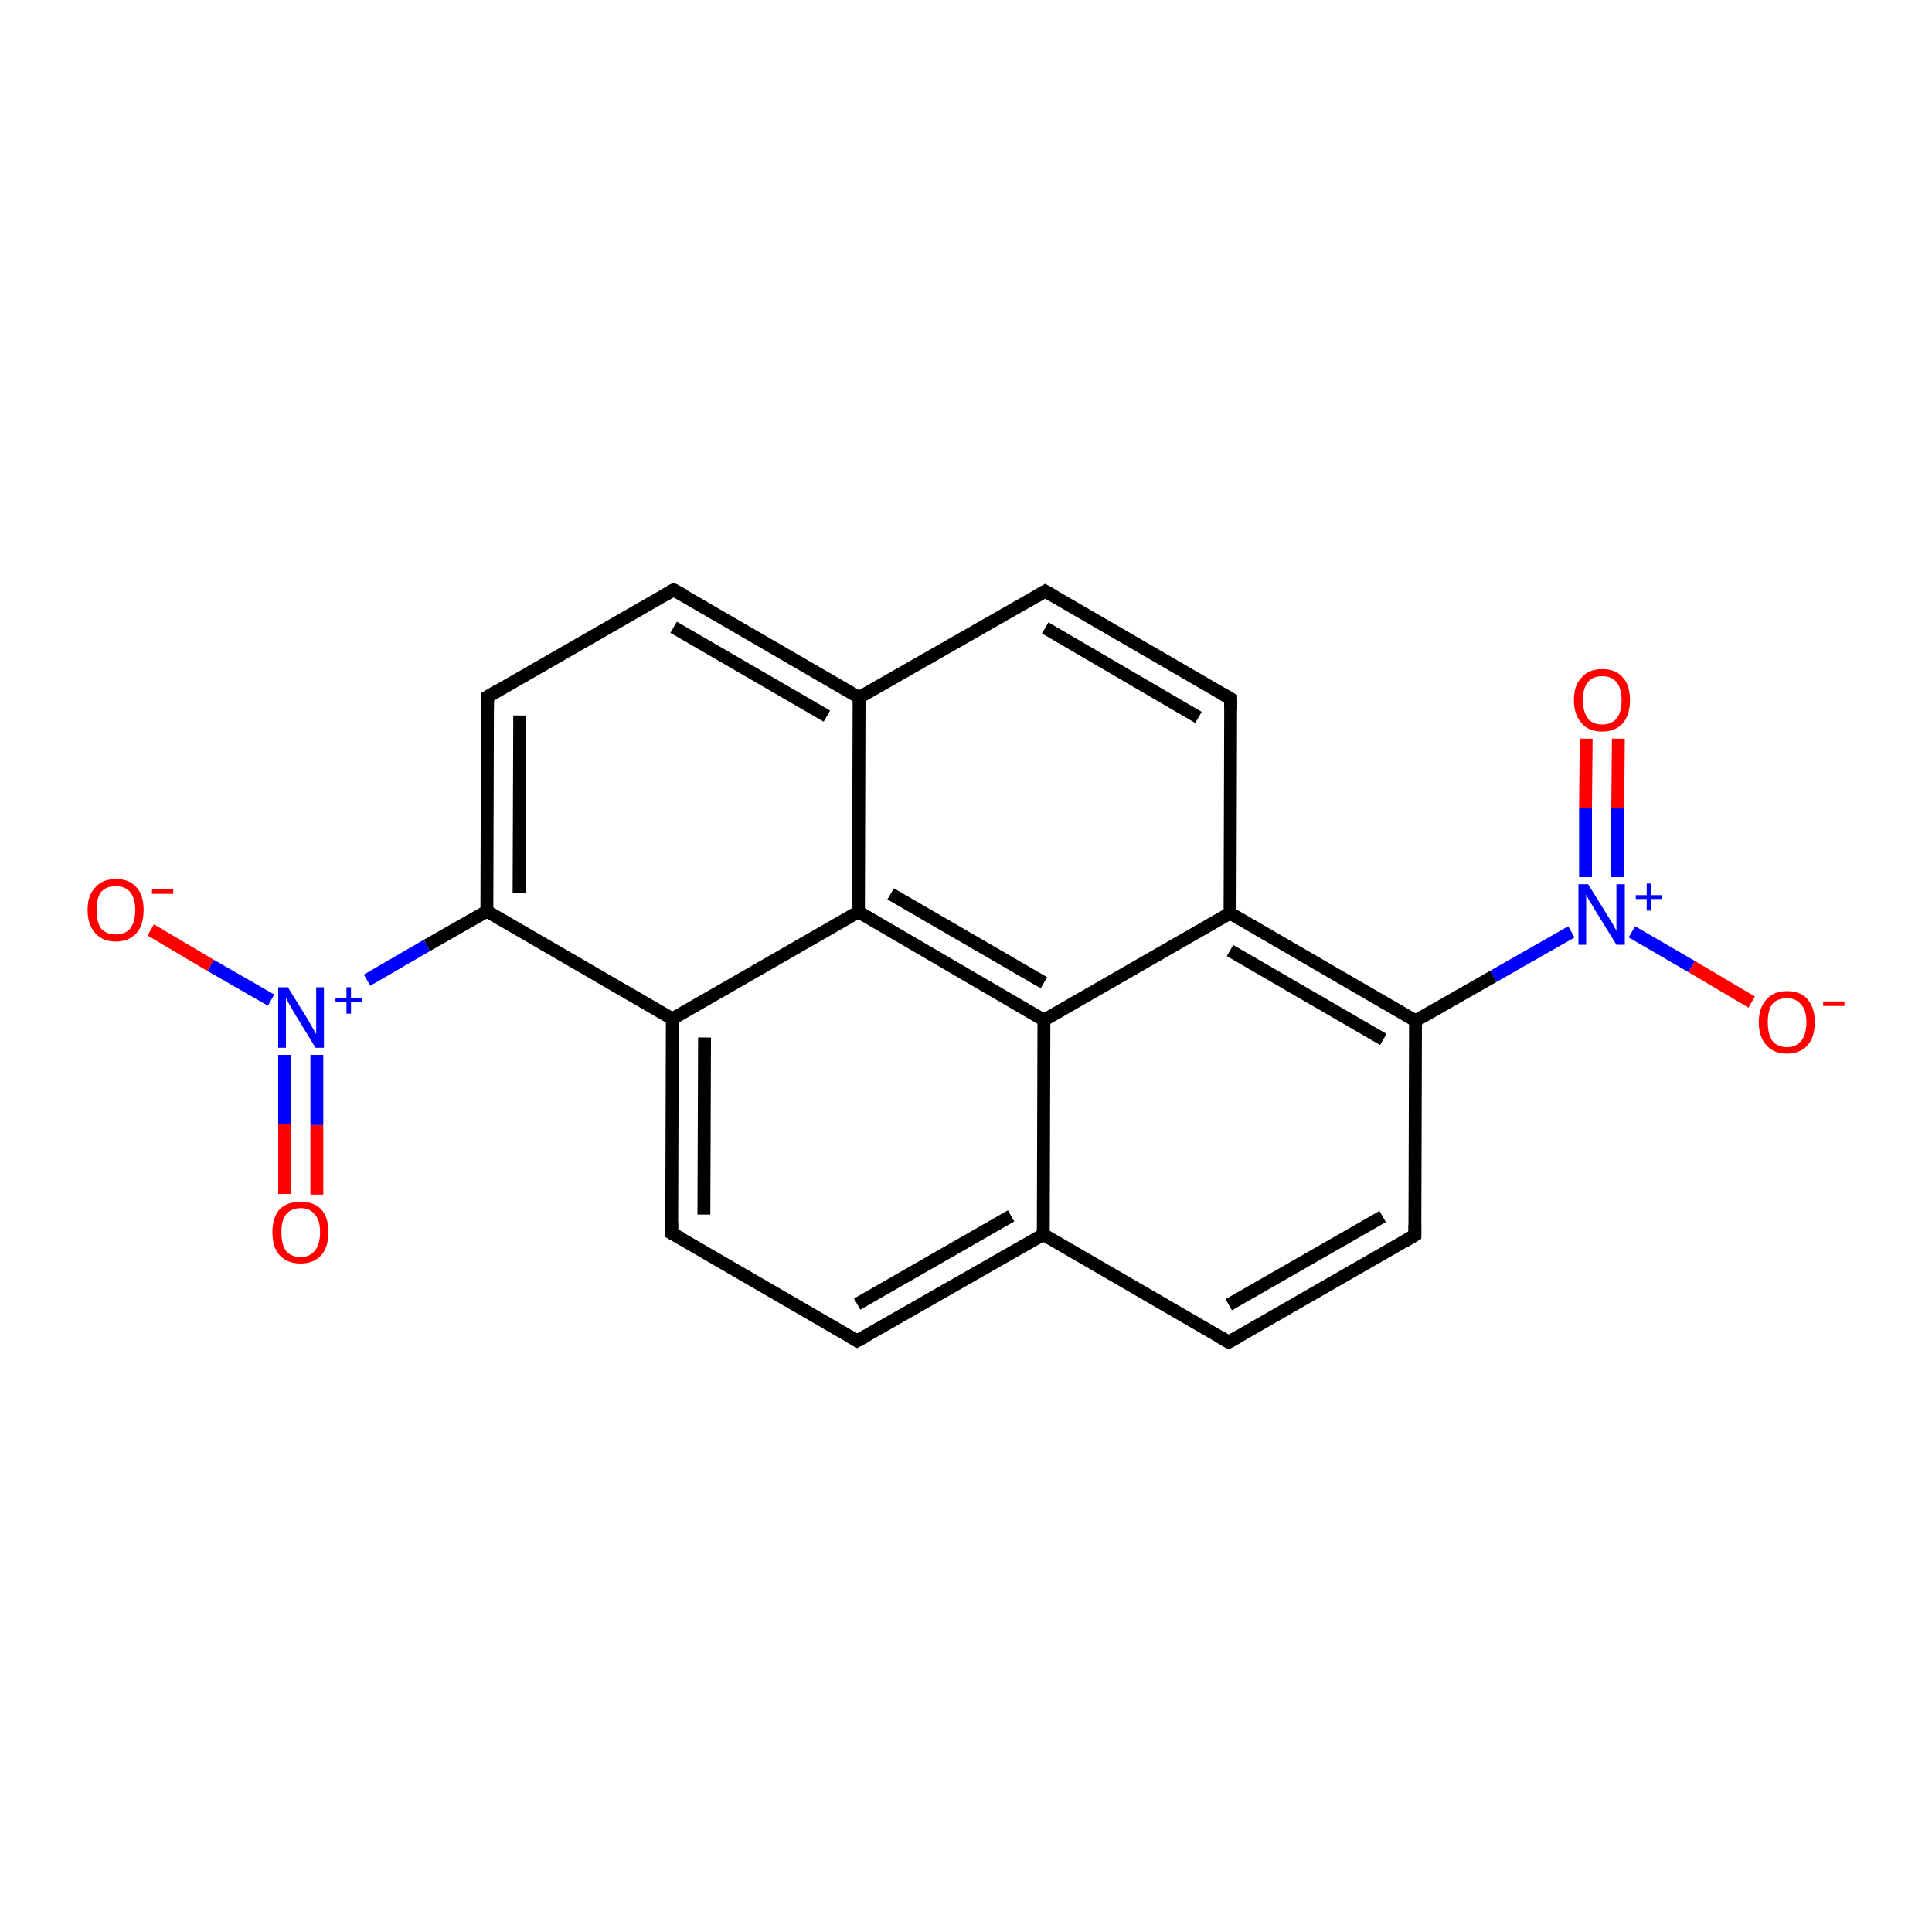 <?xml version='1.0' encoding='iso-8859-1'?>
<svg version='1.1' baseProfile='full'
              xmlns='http://www.w3.org/2000/svg'
                      xmlns:rdkit='http://www.rdkit.org/xml'
                      xmlns:xlink='http://www.w3.org/1999/xlink'
                  xml:space='preserve'
width='300px' height='300px' viewBox='0 0 300 300'>
<!-- END OF HEADER -->
<rect style='opacity:1.0;fill:#FFFFFF;stroke:none' width='300.0' height='300.0' x='0.0' y='0.0'> </rect>
<path class='bond-0 atom-0 atom-1' d='M 44.2,185.4 L 44.2,174.6' style='fill:none;fill-rule:evenodd;stroke:#FF0000;stroke-width:2.0px;stroke-linecap:butt;stroke-linejoin:miter;stroke-opacity:1' />
<path class='bond-0 atom-0 atom-1' d='M 44.2,174.6 L 44.2,163.8' style='fill:none;fill-rule:evenodd;stroke:#0000FF;stroke-width:2.0px;stroke-linecap:butt;stroke-linejoin:miter;stroke-opacity:1' />
<path class='bond-0 atom-0 atom-1' d='M 49.2,185.5 L 49.2,174.7' style='fill:none;fill-rule:evenodd;stroke:#FF0000;stroke-width:2.0px;stroke-linecap:butt;stroke-linejoin:miter;stroke-opacity:1' />
<path class='bond-0 atom-0 atom-1' d='M 49.2,174.7 L 49.2,163.8' style='fill:none;fill-rule:evenodd;stroke:#0000FF;stroke-width:2.0px;stroke-linecap:butt;stroke-linejoin:miter;stroke-opacity:1' />
<path class='bond-1 atom-1 atom-2' d='M 42.1,155.3 L 32.7,149.9' style='fill:none;fill-rule:evenodd;stroke:#0000FF;stroke-width:2.0px;stroke-linecap:butt;stroke-linejoin:miter;stroke-opacity:1' />
<path class='bond-1 atom-1 atom-2' d='M 32.7,149.9 L 23.4,144.4' style='fill:none;fill-rule:evenodd;stroke:#FF0000;stroke-width:2.0px;stroke-linecap:butt;stroke-linejoin:miter;stroke-opacity:1' />
<path class='bond-2 atom-1 atom-3' d='M 57.0,152.2 L 66.3,146.8' style='fill:none;fill-rule:evenodd;stroke:#0000FF;stroke-width:2.0px;stroke-linecap:butt;stroke-linejoin:miter;stroke-opacity:1' />
<path class='bond-2 atom-1 atom-3' d='M 66.3,146.8 L 75.6,141.5' style='fill:none;fill-rule:evenodd;stroke:#000000;stroke-width:2.0px;stroke-linecap:butt;stroke-linejoin:miter;stroke-opacity:1' />
<path class='bond-3 atom-3 atom-4' d='M 75.6,141.5 L 75.7,108.2' style='fill:none;fill-rule:evenodd;stroke:#000000;stroke-width:2.0px;stroke-linecap:butt;stroke-linejoin:miter;stroke-opacity:1' />
<path class='bond-3 atom-3 atom-4' d='M 80.6,138.6 L 80.7,111.1' style='fill:none;fill-rule:evenodd;stroke:#000000;stroke-width:2.0px;stroke-linecap:butt;stroke-linejoin:miter;stroke-opacity:1' />
<path class='bond-4 atom-4 atom-5' d='M 75.7,108.2 L 104.6,91.6' style='fill:none;fill-rule:evenodd;stroke:#000000;stroke-width:2.0px;stroke-linecap:butt;stroke-linejoin:miter;stroke-opacity:1' />
<path class='bond-5 atom-5 atom-6' d='M 104.6,91.6 L 133.4,108.3' style='fill:none;fill-rule:evenodd;stroke:#000000;stroke-width:2.0px;stroke-linecap:butt;stroke-linejoin:miter;stroke-opacity:1' />
<path class='bond-5 atom-5 atom-6' d='M 104.6,97.4 L 128.4,111.2' style='fill:none;fill-rule:evenodd;stroke:#000000;stroke-width:2.0px;stroke-linecap:butt;stroke-linejoin:miter;stroke-opacity:1' />
<path class='bond-6 atom-6 atom-7' d='M 133.4,108.3 L 162.3,91.8' style='fill:none;fill-rule:evenodd;stroke:#000000;stroke-width:2.0px;stroke-linecap:butt;stroke-linejoin:miter;stroke-opacity:1' />
<path class='bond-7 atom-7 atom-8' d='M 162.3,91.8 L 191.1,108.5' style='fill:none;fill-rule:evenodd;stroke:#000000;stroke-width:2.0px;stroke-linecap:butt;stroke-linejoin:miter;stroke-opacity:1' />
<path class='bond-7 atom-7 atom-8' d='M 162.3,97.5 L 186.1,111.4' style='fill:none;fill-rule:evenodd;stroke:#000000;stroke-width:2.0px;stroke-linecap:butt;stroke-linejoin:miter;stroke-opacity:1' />
<path class='bond-8 atom-8 atom-9' d='M 191.1,108.5 L 191.0,141.8' style='fill:none;fill-rule:evenodd;stroke:#000000;stroke-width:2.0px;stroke-linecap:butt;stroke-linejoin:miter;stroke-opacity:1' />
<path class='bond-9 atom-9 atom-10' d='M 191.0,141.8 L 219.8,158.5' style='fill:none;fill-rule:evenodd;stroke:#000000;stroke-width:2.0px;stroke-linecap:butt;stroke-linejoin:miter;stroke-opacity:1' />
<path class='bond-9 atom-9 atom-10' d='M 191.0,147.6 L 214.8,161.4' style='fill:none;fill-rule:evenodd;stroke:#000000;stroke-width:2.0px;stroke-linecap:butt;stroke-linejoin:miter;stroke-opacity:1' />
<path class='bond-10 atom-10 atom-11' d='M 219.8,158.5 L 231.9,151.6' style='fill:none;fill-rule:evenodd;stroke:#000000;stroke-width:2.0px;stroke-linecap:butt;stroke-linejoin:miter;stroke-opacity:1' />
<path class='bond-10 atom-10 atom-11' d='M 231.9,151.6 L 244.0,144.7' style='fill:none;fill-rule:evenodd;stroke:#0000FF;stroke-width:2.0px;stroke-linecap:butt;stroke-linejoin:miter;stroke-opacity:1' />
<path class='bond-11 atom-11 atom-12' d='M 251.2,136.2 L 251.2,125.4' style='fill:none;fill-rule:evenodd;stroke:#0000FF;stroke-width:2.0px;stroke-linecap:butt;stroke-linejoin:miter;stroke-opacity:1' />
<path class='bond-11 atom-11 atom-12' d='M 251.2,125.4 L 251.3,114.7' style='fill:none;fill-rule:evenodd;stroke:#FF0000;stroke-width:2.0px;stroke-linecap:butt;stroke-linejoin:miter;stroke-opacity:1' />
<path class='bond-11 atom-11 atom-12' d='M 246.2,136.2 L 246.2,125.4' style='fill:none;fill-rule:evenodd;stroke:#0000FF;stroke-width:2.0px;stroke-linecap:butt;stroke-linejoin:miter;stroke-opacity:1' />
<path class='bond-11 atom-11 atom-12' d='M 246.2,125.4 L 246.3,114.7' style='fill:none;fill-rule:evenodd;stroke:#FF0000;stroke-width:2.0px;stroke-linecap:butt;stroke-linejoin:miter;stroke-opacity:1' />
<path class='bond-12 atom-11 atom-13' d='M 253.4,144.7 L 262.7,150.1' style='fill:none;fill-rule:evenodd;stroke:#0000FF;stroke-width:2.0px;stroke-linecap:butt;stroke-linejoin:miter;stroke-opacity:1' />
<path class='bond-12 atom-11 atom-13' d='M 262.7,150.1 L 272.0,155.6' style='fill:none;fill-rule:evenodd;stroke:#FF0000;stroke-width:2.0px;stroke-linecap:butt;stroke-linejoin:miter;stroke-opacity:1' />
<path class='bond-13 atom-10 atom-14' d='M 219.8,158.5 L 219.7,191.8' style='fill:none;fill-rule:evenodd;stroke:#000000;stroke-width:2.0px;stroke-linecap:butt;stroke-linejoin:miter;stroke-opacity:1' />
<path class='bond-14 atom-14 atom-15' d='M 219.7,191.8 L 190.8,208.4' style='fill:none;fill-rule:evenodd;stroke:#000000;stroke-width:2.0px;stroke-linecap:butt;stroke-linejoin:miter;stroke-opacity:1' />
<path class='bond-14 atom-14 atom-15' d='M 214.7,188.9 L 190.8,202.6' style='fill:none;fill-rule:evenodd;stroke:#000000;stroke-width:2.0px;stroke-linecap:butt;stroke-linejoin:miter;stroke-opacity:1' />
<path class='bond-15 atom-15 atom-16' d='M 190.8,208.4 L 162.0,191.7' style='fill:none;fill-rule:evenodd;stroke:#000000;stroke-width:2.0px;stroke-linecap:butt;stroke-linejoin:miter;stroke-opacity:1' />
<path class='bond-16 atom-16 atom-17' d='M 162.0,191.7 L 133.1,208.2' style='fill:none;fill-rule:evenodd;stroke:#000000;stroke-width:2.0px;stroke-linecap:butt;stroke-linejoin:miter;stroke-opacity:1' />
<path class='bond-16 atom-16 atom-17' d='M 157.0,188.8 L 133.1,202.5' style='fill:none;fill-rule:evenodd;stroke:#000000;stroke-width:2.0px;stroke-linecap:butt;stroke-linejoin:miter;stroke-opacity:1' />
<path class='bond-17 atom-17 atom-18' d='M 133.1,208.2 L 104.3,191.5' style='fill:none;fill-rule:evenodd;stroke:#000000;stroke-width:2.0px;stroke-linecap:butt;stroke-linejoin:miter;stroke-opacity:1' />
<path class='bond-18 atom-18 atom-19' d='M 104.3,191.5 L 104.4,158.2' style='fill:none;fill-rule:evenodd;stroke:#000000;stroke-width:2.0px;stroke-linecap:butt;stroke-linejoin:miter;stroke-opacity:1' />
<path class='bond-18 atom-18 atom-19' d='M 109.3,188.6 L 109.4,161.1' style='fill:none;fill-rule:evenodd;stroke:#000000;stroke-width:2.0px;stroke-linecap:butt;stroke-linejoin:miter;stroke-opacity:1' />
<path class='bond-19 atom-19 atom-20' d='M 104.4,158.2 L 133.3,141.6' style='fill:none;fill-rule:evenodd;stroke:#000000;stroke-width:2.0px;stroke-linecap:butt;stroke-linejoin:miter;stroke-opacity:1' />
<path class='bond-20 atom-20 atom-21' d='M 133.3,141.6 L 162.1,158.4' style='fill:none;fill-rule:evenodd;stroke:#000000;stroke-width:2.0px;stroke-linecap:butt;stroke-linejoin:miter;stroke-opacity:1' />
<path class='bond-20 atom-20 atom-21' d='M 138.3,138.8 L 162.1,152.6' style='fill:none;fill-rule:evenodd;stroke:#000000;stroke-width:2.0px;stroke-linecap:butt;stroke-linejoin:miter;stroke-opacity:1' />
<path class='bond-21 atom-19 atom-3' d='M 104.4,158.2 L 75.6,141.5' style='fill:none;fill-rule:evenodd;stroke:#000000;stroke-width:2.0px;stroke-linecap:butt;stroke-linejoin:miter;stroke-opacity:1' />
<path class='bond-22 atom-20 atom-6' d='M 133.3,141.6 L 133.4,108.3' style='fill:none;fill-rule:evenodd;stroke:#000000;stroke-width:2.0px;stroke-linecap:butt;stroke-linejoin:miter;stroke-opacity:1' />
<path class='bond-23 atom-21 atom-9' d='M 162.1,158.4 L 191.0,141.8' style='fill:none;fill-rule:evenodd;stroke:#000000;stroke-width:2.0px;stroke-linecap:butt;stroke-linejoin:miter;stroke-opacity:1' />
<path class='bond-24 atom-21 atom-16' d='M 162.1,158.4 L 162.0,191.7' style='fill:none;fill-rule:evenodd;stroke:#000000;stroke-width:2.0px;stroke-linecap:butt;stroke-linejoin:miter;stroke-opacity:1' />
<path d='M 75.7,109.8 L 75.7,108.2 L 77.2,107.3' style='fill:none;stroke:#000000;stroke-width:2.0px;stroke-linecap:butt;stroke-linejoin:miter;stroke-opacity:1;' />
<path d='M 103.2,92.4 L 104.6,91.6 L 106.1,92.4' style='fill:none;stroke:#000000;stroke-width:2.0px;stroke-linecap:butt;stroke-linejoin:miter;stroke-opacity:1;' />
<path d='M 160.9,92.6 L 162.3,91.8 L 163.7,92.6' style='fill:none;stroke:#000000;stroke-width:2.0px;stroke-linecap:butt;stroke-linejoin:miter;stroke-opacity:1;' />
<path d='M 189.7,107.7 L 191.1,108.5 L 191.1,110.2' style='fill:none;stroke:#000000;stroke-width:2.0px;stroke-linecap:butt;stroke-linejoin:miter;stroke-opacity:1;' />
<path d='M 219.7,190.2 L 219.7,191.8 L 218.2,192.7' style='fill:none;stroke:#000000;stroke-width:2.0px;stroke-linecap:butt;stroke-linejoin:miter;stroke-opacity:1;' />
<path d='M 192.2,207.6 L 190.8,208.4 L 189.4,207.6' style='fill:none;stroke:#000000;stroke-width:2.0px;stroke-linecap:butt;stroke-linejoin:miter;stroke-opacity:1;' />
<path d='M 134.6,207.4 L 133.1,208.2 L 131.7,207.4' style='fill:none;stroke:#000000;stroke-width:2.0px;stroke-linecap:butt;stroke-linejoin:miter;stroke-opacity:1;' />
<path d='M 105.8,192.3 L 104.3,191.5 L 104.3,189.8' style='fill:none;stroke:#000000;stroke-width:2.0px;stroke-linecap:butt;stroke-linejoin:miter;stroke-opacity:1;' />
<path class='atom-0' d='M 42.3 191.3
Q 42.3 189.1, 43.4 187.8
Q 44.6 186.6, 46.7 186.6
Q 48.7 186.6, 49.9 187.8
Q 51.0 189.1, 51.0 191.3
Q 51.0 193.6, 49.9 194.9
Q 48.7 196.2, 46.7 196.2
Q 44.6 196.2, 43.4 194.9
Q 42.3 193.7, 42.3 191.3
M 46.7 195.2
Q 48.1 195.2, 48.9 194.2
Q 49.7 193.2, 49.7 191.3
Q 49.7 189.5, 48.9 188.6
Q 48.1 187.6, 46.7 187.6
Q 45.2 187.6, 44.4 188.6
Q 43.7 189.5, 43.7 191.3
Q 43.7 193.3, 44.4 194.2
Q 45.2 195.2, 46.7 195.2
' fill='#FF0000'/>
<path class='atom-1' d='M 44.7 153.3
L 47.8 158.3
Q 48.1 158.8, 48.6 159.7
Q 49.1 160.6, 49.1 160.6
L 49.1 153.3
L 50.3 153.3
L 50.3 162.7
L 49.0 162.7
L 45.7 157.3
Q 45.3 156.6, 44.9 155.9
Q 44.5 155.2, 44.4 154.9
L 44.4 162.7
L 43.2 162.7
L 43.2 153.3
L 44.7 153.3
' fill='#0000FF'/>
<path class='atom-1' d='M 52.1 155.0
L 53.8 155.0
L 53.8 153.3
L 54.5 153.3
L 54.5 155.0
L 56.2 155.0
L 56.2 155.6
L 54.5 155.6
L 54.5 157.4
L 53.8 157.4
L 53.8 155.6
L 52.1 155.6
L 52.1 155.0
' fill='#0000FF'/>
<path class='atom-2' d='M 13.6 141.3
Q 13.6 139.0, 14.8 137.8
Q 15.9 136.5, 18.0 136.5
Q 20.1 136.5, 21.2 137.8
Q 22.3 139.0, 22.3 141.3
Q 22.3 143.6, 21.2 144.9
Q 20.0 146.2, 18.0 146.2
Q 15.9 146.2, 14.8 144.9
Q 13.6 143.6, 13.6 141.3
M 18.0 145.1
Q 19.4 145.1, 20.2 144.2
Q 21.0 143.2, 21.0 141.3
Q 21.0 139.5, 20.2 138.5
Q 19.4 137.6, 18.0 137.6
Q 16.5 137.6, 15.7 138.5
Q 15.0 139.4, 15.0 141.3
Q 15.0 143.2, 15.7 144.2
Q 16.5 145.1, 18.0 145.1
' fill='#FF0000'/>
<path class='atom-2' d='M 23.6 138.1
L 26.9 138.1
L 26.9 138.8
L 23.6 138.8
L 23.6 138.1
' fill='#FF0000'/>
<path class='atom-11' d='M 246.6 137.3
L 249.7 142.3
Q 250.0 142.8, 250.5 143.6
Q 251.0 144.5, 251.0 144.6
L 251.0 137.3
L 252.3 137.3
L 252.3 146.7
L 251.0 146.7
L 247.6 141.2
Q 247.3 140.6, 246.8 139.9
Q 246.4 139.1, 246.3 138.9
L 246.3 146.7
L 245.1 146.7
L 245.1 137.3
L 246.6 137.3
' fill='#0000FF'/>
<path class='atom-11' d='M 254.0 139.0
L 255.7 139.0
L 255.7 137.2
L 256.4 137.2
L 256.4 139.0
L 258.1 139.0
L 258.1 139.6
L 256.4 139.6
L 256.4 141.4
L 255.7 141.4
L 255.7 139.6
L 254.0 139.6
L 254.0 139.0
' fill='#0000FF'/>
<path class='atom-12' d='M 244.4 108.7
Q 244.4 106.4, 245.6 105.2
Q 246.7 103.9, 248.8 103.9
Q 250.9 103.9, 252.0 105.2
Q 253.1 106.4, 253.1 108.7
Q 253.1 111.0, 252.0 112.3
Q 250.8 113.6, 248.8 113.6
Q 246.7 113.6, 245.6 112.3
Q 244.4 111.0, 244.4 108.7
M 248.8 112.5
Q 250.2 112.5, 251.0 111.6
Q 251.8 110.6, 251.8 108.7
Q 251.8 106.9, 251.0 105.9
Q 250.2 105.0, 248.8 105.0
Q 247.3 105.0, 246.6 105.9
Q 245.8 106.8, 245.8 108.7
Q 245.8 110.6, 246.6 111.6
Q 247.3 112.5, 248.8 112.5
' fill='#FF0000'/>
<path class='atom-13' d='M 273.1 158.7
Q 273.1 156.5, 274.3 155.2
Q 275.4 153.9, 277.5 153.9
Q 279.6 153.9, 280.7 155.2
Q 281.8 156.5, 281.8 158.7
Q 281.8 161.0, 280.7 162.3
Q 279.5 163.6, 277.5 163.6
Q 275.4 163.6, 274.3 162.3
Q 273.1 161.0, 273.1 158.7
M 277.5 162.6
Q 278.9 162.6, 279.7 161.6
Q 280.5 160.6, 280.5 158.7
Q 280.5 156.9, 279.7 156.0
Q 278.9 155.0, 277.5 155.0
Q 276.0 155.0, 275.2 155.9
Q 274.5 156.9, 274.5 158.7
Q 274.5 160.6, 275.2 161.6
Q 276.0 162.6, 277.5 162.6
' fill='#FF0000'/>
<path class='atom-13' d='M 283.1 155.5
L 286.4 155.5
L 286.4 156.2
L 283.1 156.2
L 283.1 155.5
' fill='#FF0000'/>
</svg>
